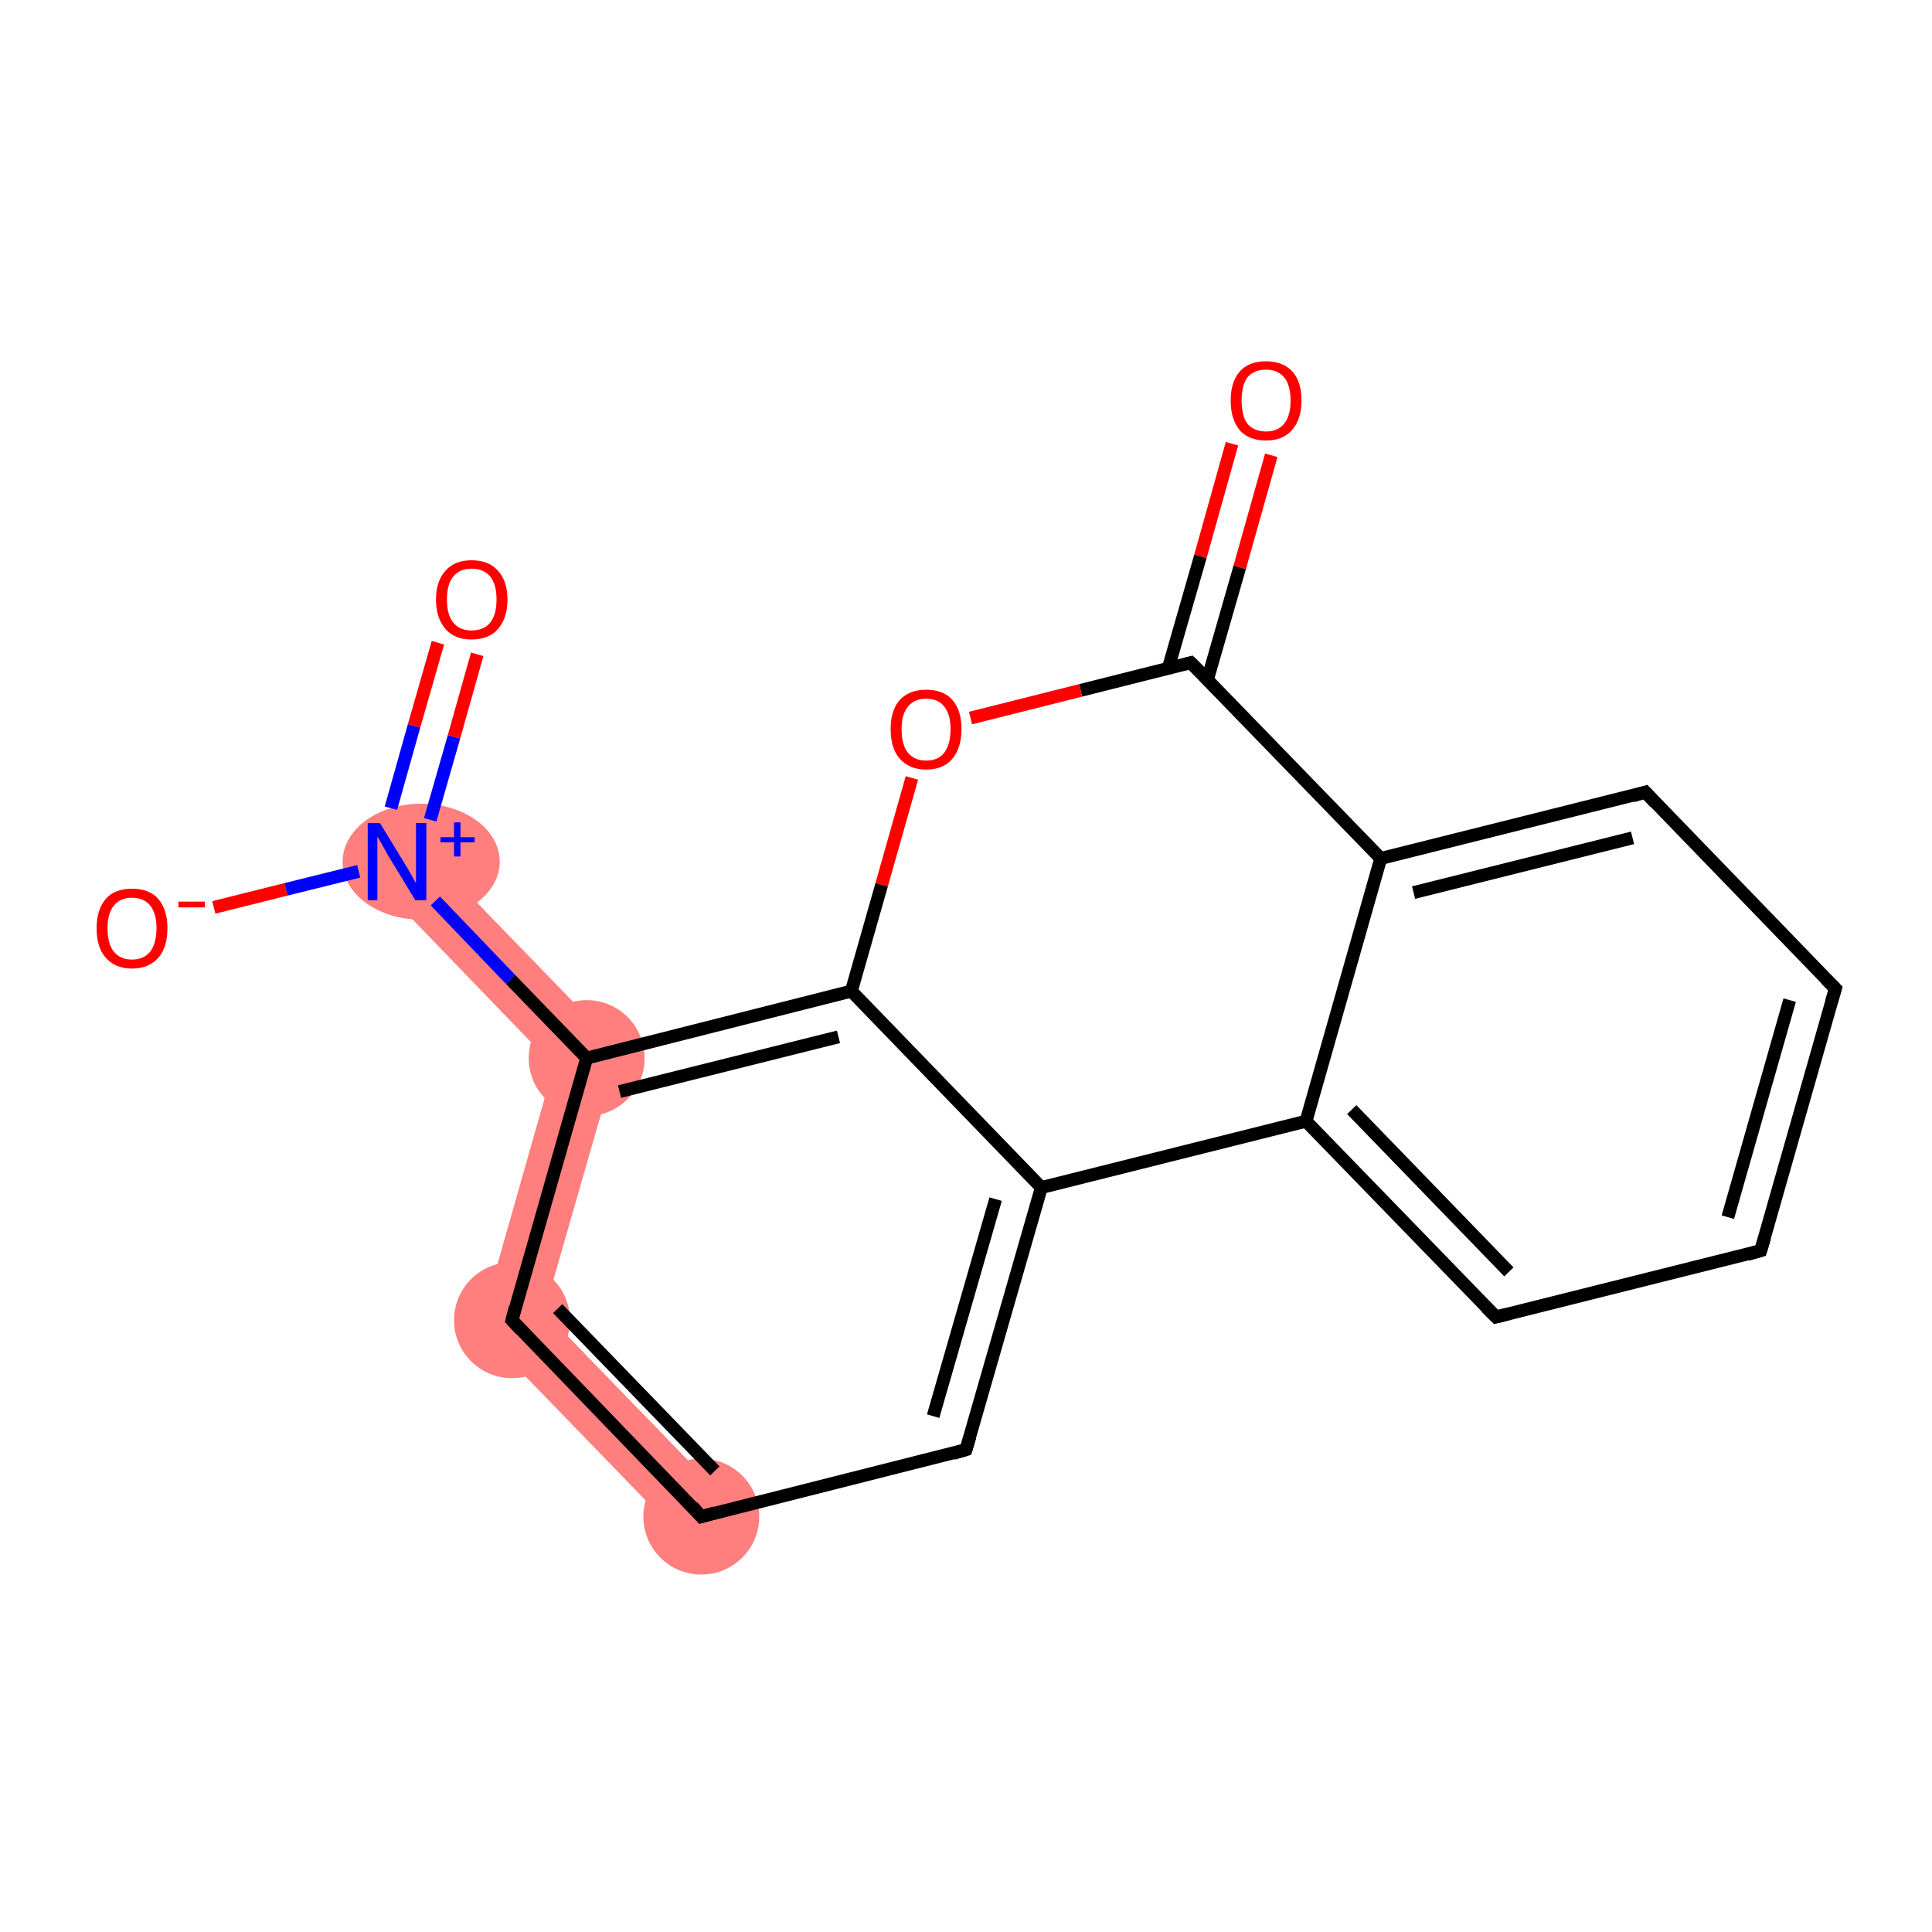 <?xml version='1.0' encoding='iso-8859-1'?>
<svg version='1.1' baseProfile='full'
              xmlns='http://www.w3.org/2000/svg'
                      xmlns:rdkit='http://www.rdkit.org/xml'
                      xmlns:xlink='http://www.w3.org/1999/xlink'
                  xml:space='preserve'
width='300px' height='300px' viewBox='0 0 300 300'>
<!-- END OF HEADER -->
<rect style='opacity:1.0;fill:#FFFFFF;stroke:none' width='300.0' height='300.0' x='0.0' y='0.0'> </rect>
<path class='bond-4 atom-4 atom-5' d='M 64.9,130.7 L 96.2,163.0 L 86.0,165.5 L 58.4,136.9 Z' style='fill:#FF7F7F;fill-rule:evenodd;fill-opacity:1;stroke:#FF7F7F;stroke-width:0.0px;stroke-linecap:butt;stroke-linejoin:miter;stroke-opacity:1;' />
<path class='bond-7 atom-4 atom-8' d='M 96.2,163.0 L 84.5,203.7 L 74.4,206.3 L 86.0,165.5 Z' style='fill:#FF7F7F;fill-rule:evenodd;fill-opacity:1;stroke:#FF7F7F;stroke-width:0.0px;stroke-linecap:butt;stroke-linejoin:miter;stroke-opacity:1;' />
<path class='bond-8 atom-8 atom-9' d='M 84.5,203.7 L 112.2,232.3 L 105.7,238.6 L 74.4,206.3 Z' style='fill:#FF7F7F;fill-rule:evenodd;fill-opacity:1;stroke:#FF7F7F;stroke-width:0.0px;stroke-linecap:butt;stroke-linejoin:miter;stroke-opacity:1;' />
<ellipse cx='91.1' cy='164.3' rx='8.5' ry='8.5' class='atom-4'  style='fill:#FF7F7F;fill-rule:evenodd;stroke:#FF7F7F;stroke-width:1.0px;stroke-linecap:butt;stroke-linejoin:miter;stroke-opacity:1' />
<ellipse cx='65.4' cy='133.8' rx='11.7' ry='8.5' class='atom-5'  style='fill:#FF7F7F;fill-rule:evenodd;stroke:#FF7F7F;stroke-width:1.0px;stroke-linecap:butt;stroke-linejoin:miter;stroke-opacity:1' />
<ellipse cx='79.5' cy='205.0' rx='8.5' ry='8.5' class='atom-8'  style='fill:#FF7F7F;fill-rule:evenodd;stroke:#FF7F7F;stroke-width:1.0px;stroke-linecap:butt;stroke-linejoin:miter;stroke-opacity:1' />
<ellipse cx='108.9' cy='235.5' rx='8.5' ry='8.5' class='atom-9'  style='fill:#FF7F7F;fill-rule:evenodd;stroke:#FF7F7F;stroke-width:1.0px;stroke-linecap:butt;stroke-linejoin:miter;stroke-opacity:1' />
<path class='bond-0 atom-0 atom-1' d='M 197.4,70.7 L 192.5,88.1' style='fill:none;fill-rule:evenodd;stroke:#FF0000;stroke-width:2.0px;stroke-linecap:butt;stroke-linejoin:miter;stroke-opacity:1' />
<path class='bond-0 atom-0 atom-1' d='M 192.5,88.1 L 187.5,105.5' style='fill:none;fill-rule:evenodd;stroke:#000000;stroke-width:2.0px;stroke-linecap:butt;stroke-linejoin:miter;stroke-opacity:1' />
<path class='bond-0 atom-0 atom-1' d='M 191.3,68.9 L 186.4,86.4' style='fill:none;fill-rule:evenodd;stroke:#FF0000;stroke-width:2.0px;stroke-linecap:butt;stroke-linejoin:miter;stroke-opacity:1' />
<path class='bond-0 atom-0 atom-1' d='M 186.4,86.4 L 181.4,103.8' style='fill:none;fill-rule:evenodd;stroke:#000000;stroke-width:2.0px;stroke-linecap:butt;stroke-linejoin:miter;stroke-opacity:1' />
<path class='bond-1 atom-1 atom-2' d='M 184.9,102.9 L 167.8,107.2' style='fill:none;fill-rule:evenodd;stroke:#000000;stroke-width:2.0px;stroke-linecap:butt;stroke-linejoin:miter;stroke-opacity:1' />
<path class='bond-1 atom-1 atom-2' d='M 167.8,107.2 L 150.7,111.5' style='fill:none;fill-rule:evenodd;stroke:#FF0000;stroke-width:2.0px;stroke-linecap:butt;stroke-linejoin:miter;stroke-opacity:1' />
<path class='bond-2 atom-2 atom-3' d='M 141.6,120.8 L 136.9,137.4' style='fill:none;fill-rule:evenodd;stroke:#FF0000;stroke-width:2.0px;stroke-linecap:butt;stroke-linejoin:miter;stroke-opacity:1' />
<path class='bond-2 atom-2 atom-3' d='M 136.9,137.4 L 132.2,153.9' style='fill:none;fill-rule:evenodd;stroke:#000000;stroke-width:2.0px;stroke-linecap:butt;stroke-linejoin:miter;stroke-opacity:1' />
<path class='bond-3 atom-3 atom-4' d='M 132.2,153.9 L 91.1,164.3' style='fill:none;fill-rule:evenodd;stroke:#000000;stroke-width:2.0px;stroke-linecap:butt;stroke-linejoin:miter;stroke-opacity:1' />
<path class='bond-3 atom-3 atom-4' d='M 130.2,161.0 L 96.2,169.5' style='fill:none;fill-rule:evenodd;stroke:#000000;stroke-width:2.0px;stroke-linecap:butt;stroke-linejoin:miter;stroke-opacity:1' />
<path class='bond-4 atom-4 atom-5' d='M 91.1,164.3 L 79.3,152.1' style='fill:none;fill-rule:evenodd;stroke:#000000;stroke-width:2.0px;stroke-linecap:butt;stroke-linejoin:miter;stroke-opacity:1' />
<path class='bond-4 atom-4 atom-5' d='M 79.3,152.1 L 67.6,139.9' style='fill:none;fill-rule:evenodd;stroke:#0000FF;stroke-width:2.0px;stroke-linecap:butt;stroke-linejoin:miter;stroke-opacity:1' />
<path class='bond-5 atom-5 atom-6' d='M 66.8,127.3 L 70.5,114.4' style='fill:none;fill-rule:evenodd;stroke:#0000FF;stroke-width:2.0px;stroke-linecap:butt;stroke-linejoin:miter;stroke-opacity:1' />
<path class='bond-5 atom-5 atom-6' d='M 70.5,114.4 L 74.1,101.6' style='fill:none;fill-rule:evenodd;stroke:#FF0000;stroke-width:2.0px;stroke-linecap:butt;stroke-linejoin:miter;stroke-opacity:1' />
<path class='bond-5 atom-5 atom-6' d='M 60.7,125.5 L 64.3,112.7' style='fill:none;fill-rule:evenodd;stroke:#0000FF;stroke-width:2.0px;stroke-linecap:butt;stroke-linejoin:miter;stroke-opacity:1' />
<path class='bond-5 atom-5 atom-6' d='M 64.3,112.7 L 68.0,99.8' style='fill:none;fill-rule:evenodd;stroke:#FF0000;stroke-width:2.0px;stroke-linecap:butt;stroke-linejoin:miter;stroke-opacity:1' />
<path class='bond-6 atom-5 atom-7' d='M 55.7,135.3 L 44.4,138.1' style='fill:none;fill-rule:evenodd;stroke:#0000FF;stroke-width:2.0px;stroke-linecap:butt;stroke-linejoin:miter;stroke-opacity:1' />
<path class='bond-6 atom-5 atom-7' d='M 44.4,138.1 L 33.2,140.9' style='fill:none;fill-rule:evenodd;stroke:#FF0000;stroke-width:2.0px;stroke-linecap:butt;stroke-linejoin:miter;stroke-opacity:1' />
<path class='bond-7 atom-4 atom-8' d='M 91.1,164.3 L 79.5,205.0' style='fill:none;fill-rule:evenodd;stroke:#000000;stroke-width:2.0px;stroke-linecap:butt;stroke-linejoin:miter;stroke-opacity:1' />
<path class='bond-8 atom-8 atom-9' d='M 79.5,205.0 L 108.9,235.5' style='fill:none;fill-rule:evenodd;stroke:#000000;stroke-width:2.0px;stroke-linecap:butt;stroke-linejoin:miter;stroke-opacity:1' />
<path class='bond-8 atom-8 atom-9' d='M 86.6,203.2 L 111.0,228.4' style='fill:none;fill-rule:evenodd;stroke:#000000;stroke-width:2.0px;stroke-linecap:butt;stroke-linejoin:miter;stroke-opacity:1' />
<path class='bond-9 atom-9 atom-10' d='M 108.9,235.5 L 150.0,225.1' style='fill:none;fill-rule:evenodd;stroke:#000000;stroke-width:2.0px;stroke-linecap:butt;stroke-linejoin:miter;stroke-opacity:1' />
<path class='bond-10 atom-10 atom-11' d='M 150.0,225.1 L 161.7,184.4' style='fill:none;fill-rule:evenodd;stroke:#000000;stroke-width:2.0px;stroke-linecap:butt;stroke-linejoin:miter;stroke-opacity:1' />
<path class='bond-10 atom-10 atom-11' d='M 144.9,219.9 L 154.6,186.2' style='fill:none;fill-rule:evenodd;stroke:#000000;stroke-width:2.0px;stroke-linecap:butt;stroke-linejoin:miter;stroke-opacity:1' />
<path class='bond-11 atom-11 atom-12' d='M 161.7,184.4 L 202.8,174.1' style='fill:none;fill-rule:evenodd;stroke:#000000;stroke-width:2.0px;stroke-linecap:butt;stroke-linejoin:miter;stroke-opacity:1' />
<path class='bond-12 atom-12 atom-13' d='M 202.8,174.1 L 232.3,204.5' style='fill:none;fill-rule:evenodd;stroke:#000000;stroke-width:2.0px;stroke-linecap:butt;stroke-linejoin:miter;stroke-opacity:1' />
<path class='bond-12 atom-12 atom-13' d='M 209.9,172.3 L 234.3,197.5' style='fill:none;fill-rule:evenodd;stroke:#000000;stroke-width:2.0px;stroke-linecap:butt;stroke-linejoin:miter;stroke-opacity:1' />
<path class='bond-13 atom-13 atom-14' d='M 232.3,204.5 L 273.4,194.2' style='fill:none;fill-rule:evenodd;stroke:#000000;stroke-width:2.0px;stroke-linecap:butt;stroke-linejoin:miter;stroke-opacity:1' />
<path class='bond-14 atom-14 atom-15' d='M 273.4,194.2 L 285.0,153.5' style='fill:none;fill-rule:evenodd;stroke:#000000;stroke-width:2.0px;stroke-linecap:butt;stroke-linejoin:miter;stroke-opacity:1' />
<path class='bond-14 atom-14 atom-15' d='M 268.3,189.0 L 277.9,155.3' style='fill:none;fill-rule:evenodd;stroke:#000000;stroke-width:2.0px;stroke-linecap:butt;stroke-linejoin:miter;stroke-opacity:1' />
<path class='bond-15 atom-15 atom-16' d='M 285.0,153.5 L 255.5,123.0' style='fill:none;fill-rule:evenodd;stroke:#000000;stroke-width:2.0px;stroke-linecap:butt;stroke-linejoin:miter;stroke-opacity:1' />
<path class='bond-16 atom-16 atom-17' d='M 255.5,123.0 L 214.4,133.3' style='fill:none;fill-rule:evenodd;stroke:#000000;stroke-width:2.0px;stroke-linecap:butt;stroke-linejoin:miter;stroke-opacity:1' />
<path class='bond-16 atom-16 atom-17' d='M 253.5,130.1 L 219.5,138.6' style='fill:none;fill-rule:evenodd;stroke:#000000;stroke-width:2.0px;stroke-linecap:butt;stroke-linejoin:miter;stroke-opacity:1' />
<path class='bond-17 atom-17 atom-1' d='M 214.4,133.3 L 184.9,102.9' style='fill:none;fill-rule:evenodd;stroke:#000000;stroke-width:2.0px;stroke-linecap:butt;stroke-linejoin:miter;stroke-opacity:1' />
<path class='bond-18 atom-11 atom-3' d='M 161.7,184.4 L 132.2,153.9' style='fill:none;fill-rule:evenodd;stroke:#000000;stroke-width:2.0px;stroke-linecap:butt;stroke-linejoin:miter;stroke-opacity:1' />
<path class='bond-19 atom-17 atom-12' d='M 214.4,133.3 L 202.8,174.1' style='fill:none;fill-rule:evenodd;stroke:#000000;stroke-width:2.0px;stroke-linecap:butt;stroke-linejoin:miter;stroke-opacity:1' />
<path d='M 184.1,103.1 L 184.9,102.9 L 186.4,104.4' style='fill:none;stroke:#000000;stroke-width:2.0px;stroke-linecap:butt;stroke-linejoin:miter;stroke-opacity:1;' />
<path d='M 80.0,203.0 L 79.5,205.0 L 80.9,206.5' style='fill:none;stroke:#000000;stroke-width:2.0px;stroke-linecap:butt;stroke-linejoin:miter;stroke-opacity:1;' />
<path d='M 107.5,233.9 L 108.9,235.5 L 111.0,234.9' style='fill:none;stroke:#000000;stroke-width:2.0px;stroke-linecap:butt;stroke-linejoin:miter;stroke-opacity:1;' />
<path d='M 148.0,225.7 L 150.0,225.1 L 150.6,223.1' style='fill:none;stroke:#000000;stroke-width:2.0px;stroke-linecap:butt;stroke-linejoin:miter;stroke-opacity:1;' />
<path d='M 230.8,203.0 L 232.3,204.5 L 234.3,204.0' style='fill:none;stroke:#000000;stroke-width:2.0px;stroke-linecap:butt;stroke-linejoin:miter;stroke-opacity:1;' />
<path d='M 271.3,194.8 L 273.4,194.2 L 274.0,192.2' style='fill:none;stroke:#000000;stroke-width:2.0px;stroke-linecap:butt;stroke-linejoin:miter;stroke-opacity:1;' />
<path d='M 284.4,155.5 L 285.0,153.5 L 283.5,152.0' style='fill:none;stroke:#000000;stroke-width:2.0px;stroke-linecap:butt;stroke-linejoin:miter;stroke-opacity:1;' />
<path d='M 257.0,124.6 L 255.5,123.0 L 253.5,123.6' style='fill:none;stroke:#000000;stroke-width:2.0px;stroke-linecap:butt;stroke-linejoin:miter;stroke-opacity:1;' />
<path class='atom-0' d='M 191.1 62.2
Q 191.1 59.3, 192.5 57.7
Q 193.9 56.1, 196.6 56.1
Q 199.2 56.1, 200.7 57.7
Q 202.1 59.3, 202.1 62.2
Q 202.1 65.1, 200.6 66.8
Q 199.2 68.4, 196.6 68.4
Q 193.9 68.4, 192.5 66.8
Q 191.1 65.1, 191.1 62.2
M 196.6 67.0
Q 198.4 67.0, 199.4 65.8
Q 200.4 64.6, 200.4 62.2
Q 200.4 59.8, 199.4 58.6
Q 198.4 57.4, 196.6 57.4
Q 194.7 57.4, 193.7 58.6
Q 192.8 59.8, 192.8 62.2
Q 192.8 64.6, 193.7 65.8
Q 194.7 67.0, 196.6 67.0
' fill='#FF0000'/>
<path class='atom-2' d='M 138.3 113.2
Q 138.3 110.3, 139.7 108.7
Q 141.2 107.1, 143.8 107.1
Q 146.5 107.1, 147.9 108.7
Q 149.3 110.3, 149.3 113.2
Q 149.3 116.1, 147.9 117.8
Q 146.5 119.5, 143.8 119.5
Q 141.2 119.5, 139.7 117.8
Q 138.3 116.2, 138.3 113.2
M 143.8 118.1
Q 145.7 118.1, 146.6 116.9
Q 147.6 115.6, 147.6 113.2
Q 147.6 110.9, 146.6 109.7
Q 145.7 108.5, 143.8 108.5
Q 142.0 108.5, 141.0 109.7
Q 140.0 110.9, 140.0 113.2
Q 140.0 115.7, 141.0 116.9
Q 142.0 118.1, 143.8 118.1
' fill='#FF0000'/>
<path class='atom-5' d='M 59.0 127.8
L 62.9 134.2
Q 63.3 134.8, 63.9 135.9
Q 64.5 137.1, 64.6 137.1
L 64.6 127.8
L 66.2 127.8
L 66.2 139.8
L 64.5 139.8
L 60.3 132.9
Q 59.8 132.0, 59.3 131.1
Q 58.8 130.2, 58.6 129.9
L 58.6 139.8
L 57.1 139.8
L 57.1 127.8
L 59.0 127.8
' fill='#0000FF'/>
<path class='atom-5' d='M 68.4 130.0
L 70.5 130.0
L 70.5 127.7
L 71.5 127.7
L 71.5 130.0
L 73.7 130.0
L 73.7 130.8
L 71.5 130.8
L 71.5 133.0
L 70.5 133.0
L 70.5 130.8
L 68.4 130.8
L 68.4 130.0
' fill='#0000FF'/>
<path class='atom-6' d='M 67.7 93.1
Q 67.7 90.2, 69.2 88.6
Q 70.6 87.0, 73.2 87.0
Q 75.9 87.0, 77.3 88.6
Q 78.8 90.2, 78.8 93.1
Q 78.8 96.0, 77.3 97.7
Q 75.9 99.3, 73.2 99.3
Q 70.6 99.3, 69.2 97.7
Q 67.7 96.0, 67.7 93.1
M 73.2 97.9
Q 75.1 97.9, 76.1 96.7
Q 77.1 95.5, 77.1 93.1
Q 77.1 90.7, 76.1 89.5
Q 75.1 88.3, 73.2 88.3
Q 71.4 88.3, 70.4 89.5
Q 69.4 90.7, 69.4 93.1
Q 69.4 95.5, 70.4 96.7
Q 71.4 97.9, 73.2 97.9
' fill='#FF0000'/>
<path class='atom-7' d='M 15.0 144.1
Q 15.0 141.3, 16.4 139.6
Q 17.8 138.0, 20.5 138.0
Q 23.2 138.0, 24.6 139.6
Q 26.0 141.3, 26.0 144.1
Q 26.0 147.1, 24.6 148.7
Q 23.1 150.4, 20.5 150.4
Q 17.9 150.4, 16.4 148.7
Q 15.0 147.1, 15.0 144.1
M 20.5 149.0
Q 22.3 149.0, 23.3 147.8
Q 24.3 146.5, 24.3 144.1
Q 24.3 141.8, 23.3 140.6
Q 22.3 139.4, 20.5 139.4
Q 18.7 139.4, 17.7 140.6
Q 16.7 141.8, 16.7 144.1
Q 16.7 146.6, 17.7 147.8
Q 18.7 149.0, 20.5 149.0
' fill='#FF0000'/>
<path class='atom-7' d='M 27.7 140.0
L 31.8 140.0
L 31.8 140.9
L 27.7 140.9
L 27.7 140.0
' fill='#FF0000'/>
</svg>
